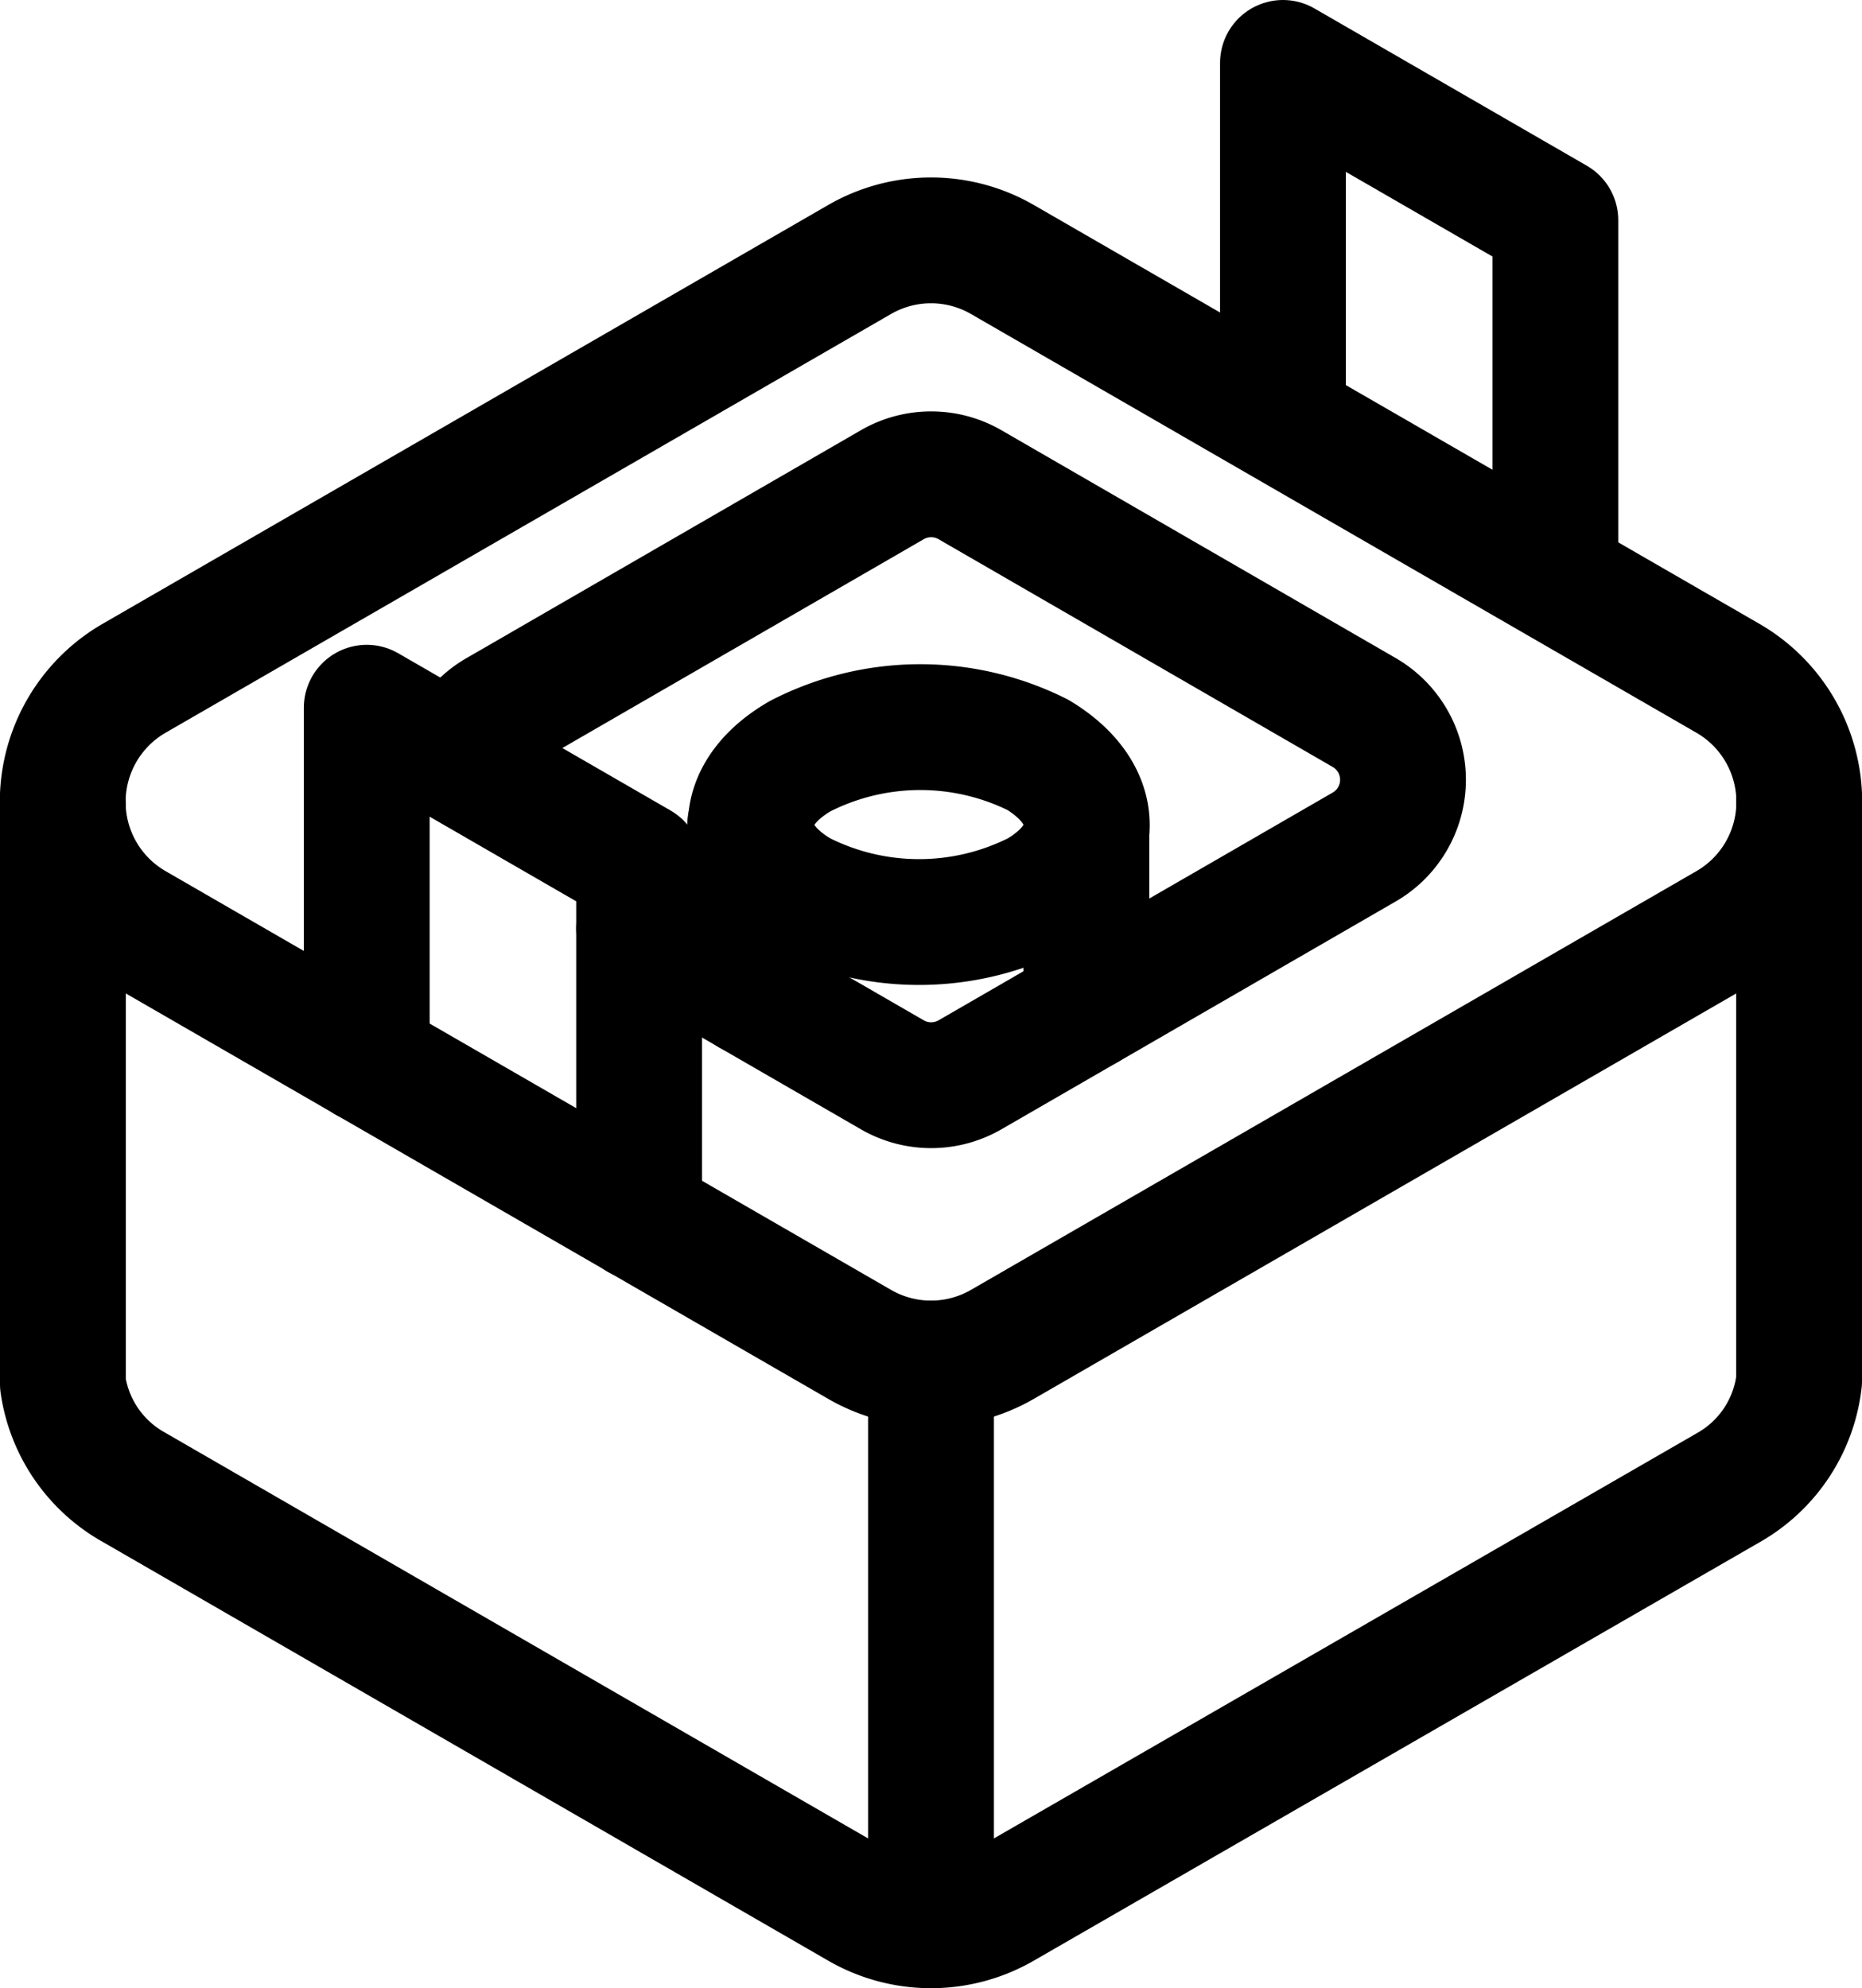 <svg xmlns="http://www.w3.org/2000/svg" width="59.2" height="63.21" viewBox="0 0 59.2 63.21">
  <title>key4</title>
  <g id="Layer_2" data-name="Layer 2">
    <g id="Layer_1-2" data-name="Layer 1">
      <g>
        <g>
          <path d="M27.33,42.74,4.27,29.43a4.54,4.54,0,0,1,0-7.87L27.33,8.25a4.54,4.54,0,0,1,4.54,0L54.93,21.56a4.54,4.54,0,0,1,0,7.87L31.87,42.74A4.54,4.54,0,0,1,27.33,42.74Z" fill="none" stroke="#000" stroke-linecap="round" stroke-linejoin="round" stroke-width="4"/>
          <path d="M14.67,24.21a2.44,2.44,0,0,1,1.17-1.56l12.53-7.24a2.47,2.47,0,0,1,2.47,0l12.53,7.24a2.47,2.47,0,0,1,0,4.28L30.84,34.17a2.47,2.47,0,0,1-2.47,0l-8.05-4.65" fill="none" stroke="#000" stroke-linecap="round" stroke-linejoin="round" stroke-width="4"/>
          <path d="M57.2,25.5l0,18.4a4.49,4.49,0,0,1-2.24,3.39L31.87,60.6a4.54,4.54,0,0,1-4.54,0L4.27,47.29A4.49,4.49,0,0,1,2,44L2,25.65" fill="none" stroke="#000" stroke-linecap="round" stroke-linejoin="round" stroke-width="4"/>
          <line x1="29.6" y1="61.21" x2="29.6" y2="43.35" fill="none" stroke="#000" stroke-linecap="round" stroke-linejoin="round" stroke-width="4"/>
        </g>
        <polyline points="11.66 33.7 11.66 22.5 20.32 27.5 20.32 38.7" fill="none" stroke="#000" stroke-linecap="round" stroke-linejoin="round" stroke-width="4"/>
        <polyline points="40.79 13.2 40.79 2 49.45 7 49.45 18.2" fill="none" stroke="#000" stroke-linecap="round" stroke-linejoin="round" stroke-width="4"/>
        <path d="M33,28.41a8.36,8.36,0,0,1-7.56,0c-2.09-1.21-2.09-3.16,0-4.37A8.36,8.36,0,0,1,33,24C35.07,25.25,35.07,27.21,33,28.41Z" fill="none" stroke="#000" stroke-linecap="round" stroke-linejoin="round" stroke-width="4"/>
        <line x1="23.85" y1="26.23" x2="23.85" y2="31.56" fill="none" stroke="#000" stroke-linecap="round" stroke-linejoin="round" stroke-width="4"/>
        <line x1="34.54" y1="26.23" x2="34.54" y2="32.03" fill="none" stroke="#000" stroke-linecap="round" stroke-linejoin="round" stroke-width="4"/>
      </g>
    </g>
  </g>
</svg>
